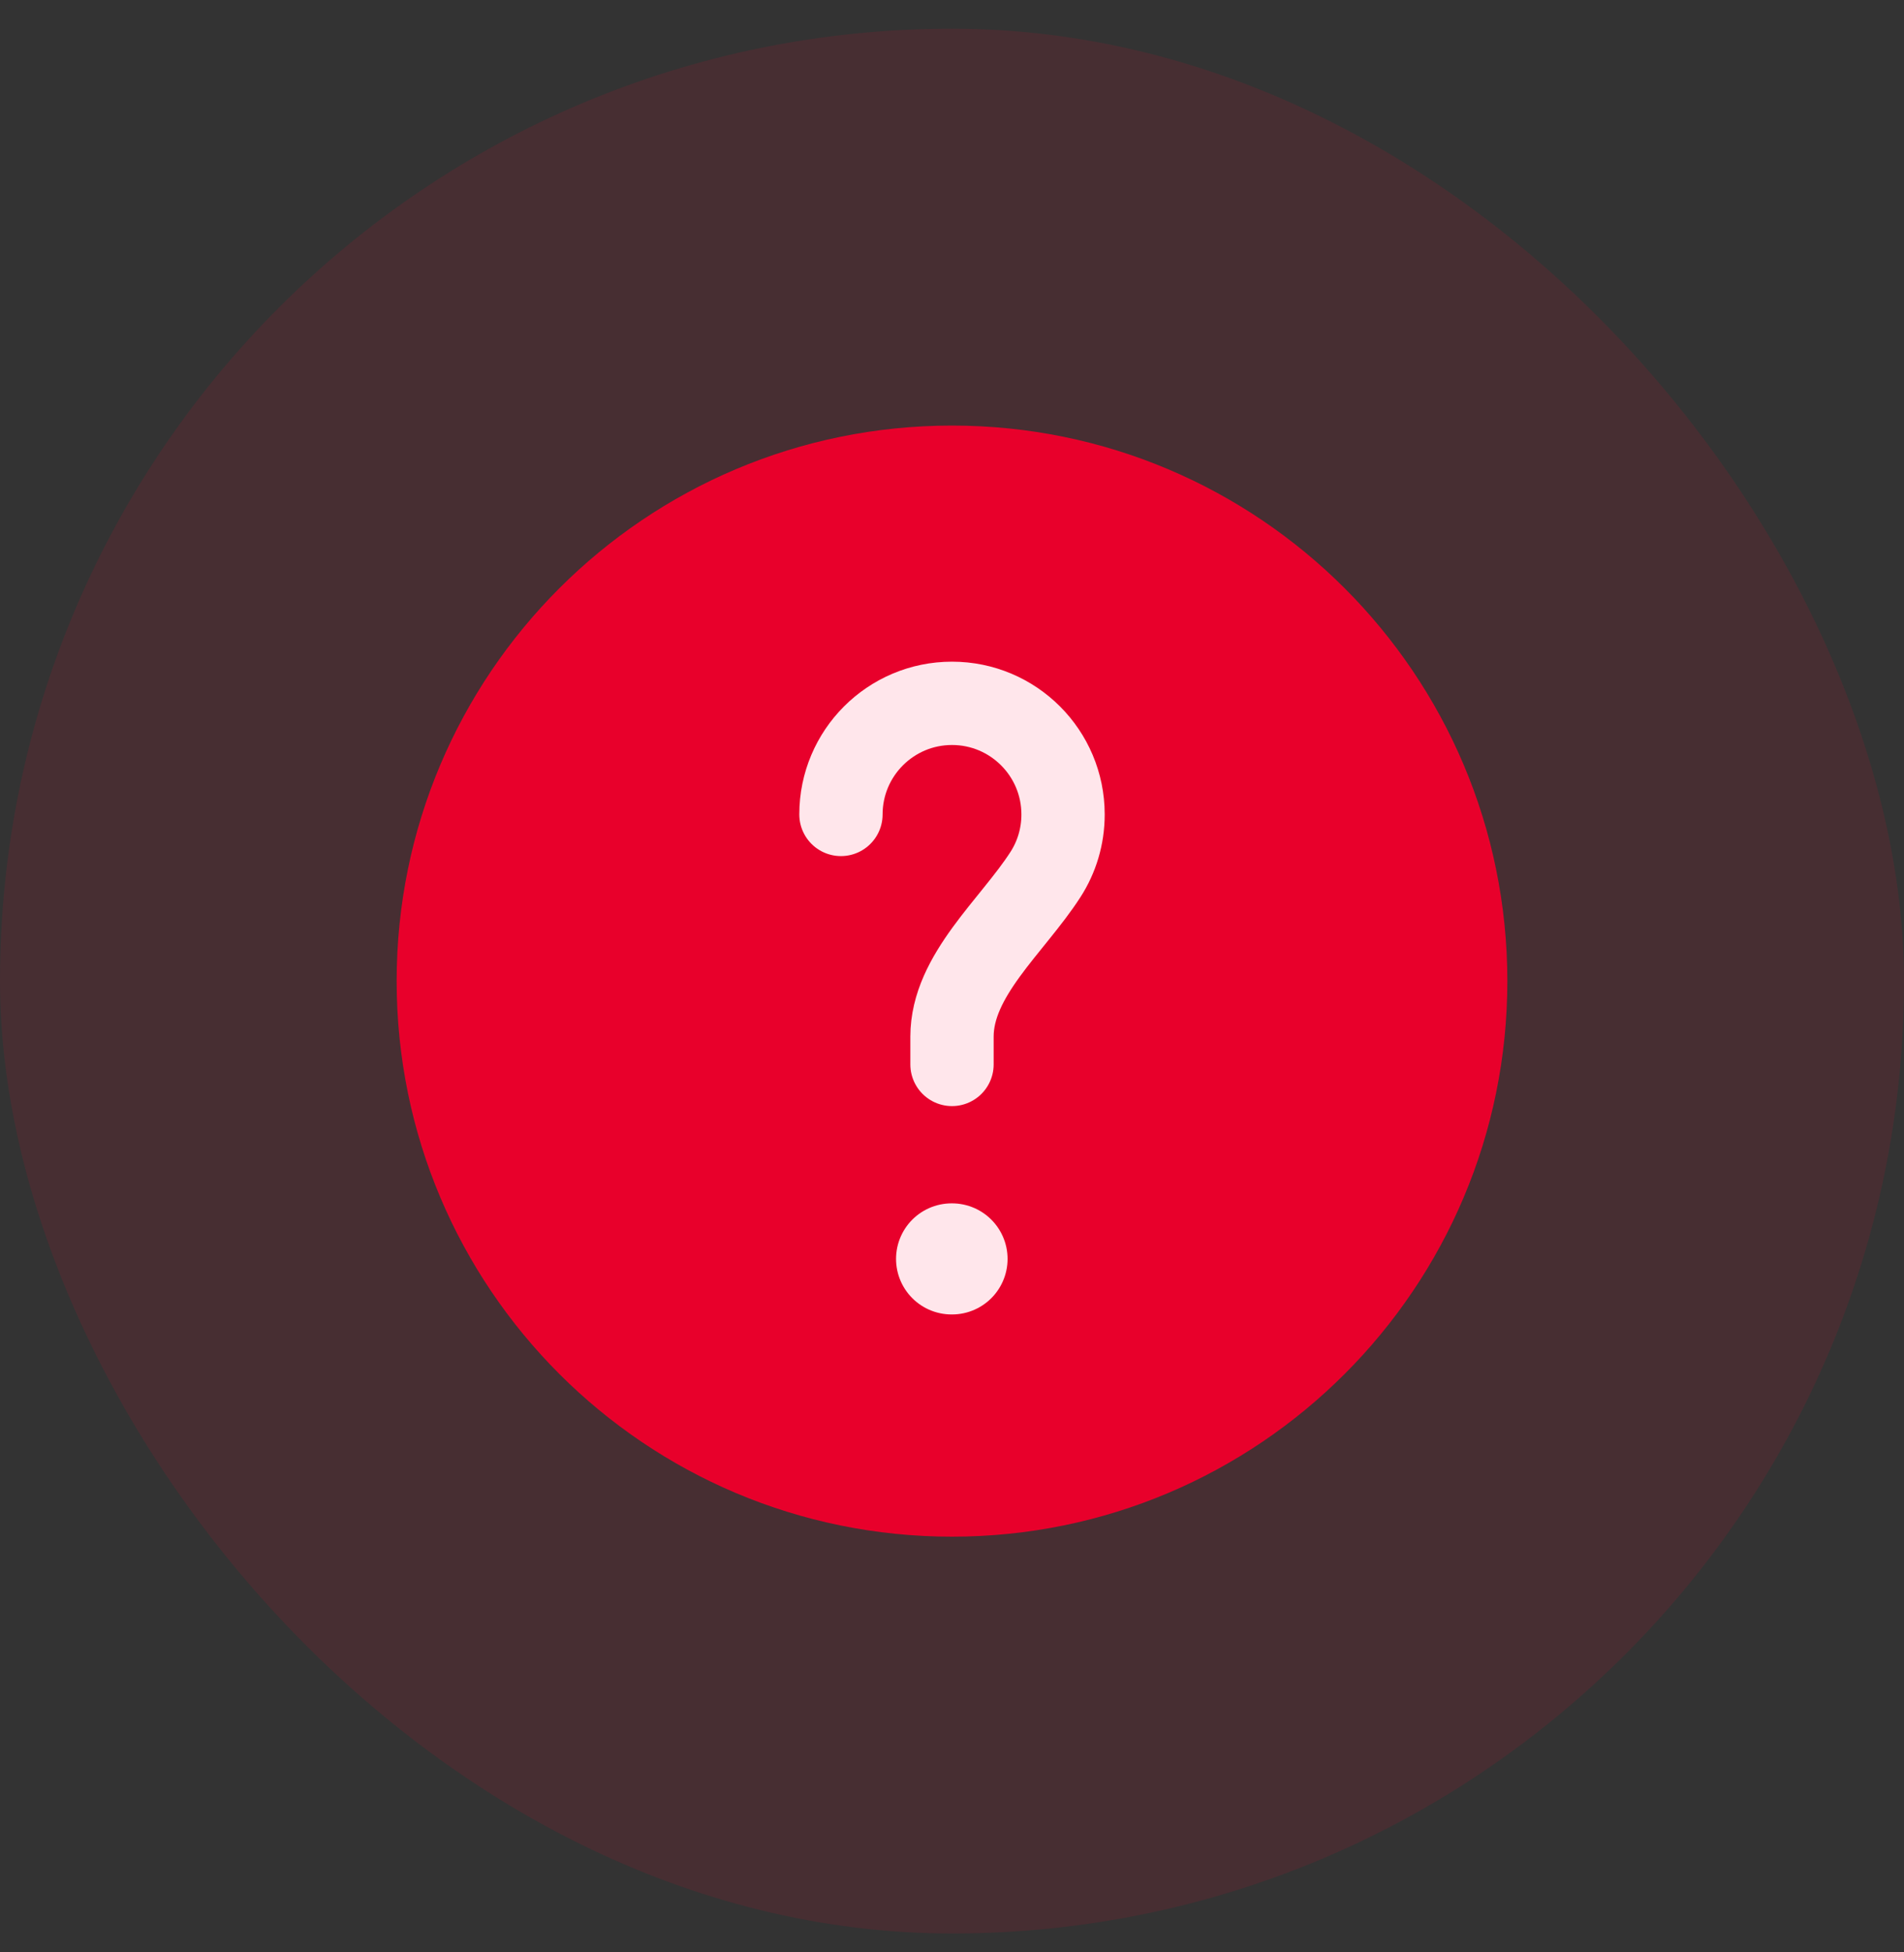 <svg width="40" height="41" viewBox="0 0 40 41" fill="none" xmlns="http://www.w3.org/2000/svg">
<rect x="0" y="0" width="40" height="41" fill="#333333" stroke="none"/>
<rect y="0.603" width="40" height="40" rx="20" fill="#FF002F" fill-opacity="0.1"/>
<path d="M20 32.27C26.443 32.27 31.667 27.047 31.667 20.603C31.667 14.16 26.443 8.937 20 8.937C13.557 8.937 8.333 14.16 8.333 20.603C8.333 27.047 13.557 32.27 20 32.27Z" fill="#E8002B"/>
<path d="M17.667 17.103C17.667 15.815 18.711 14.77 20 14.77C21.289 14.77 22.333 15.815 22.333 17.103C22.333 17.568 22.198 18.001 21.964 18.364C21.266 19.448 20 20.481 20 21.77V22.353" stroke="#FFE6EB" stroke-width="1.75" stroke-linecap="round"/>
<path d="M19.991 26.437H20.001" stroke="#FFE6EB" stroke-width="2.333" stroke-linecap="round" stroke-linejoin="round"/>
</svg>
